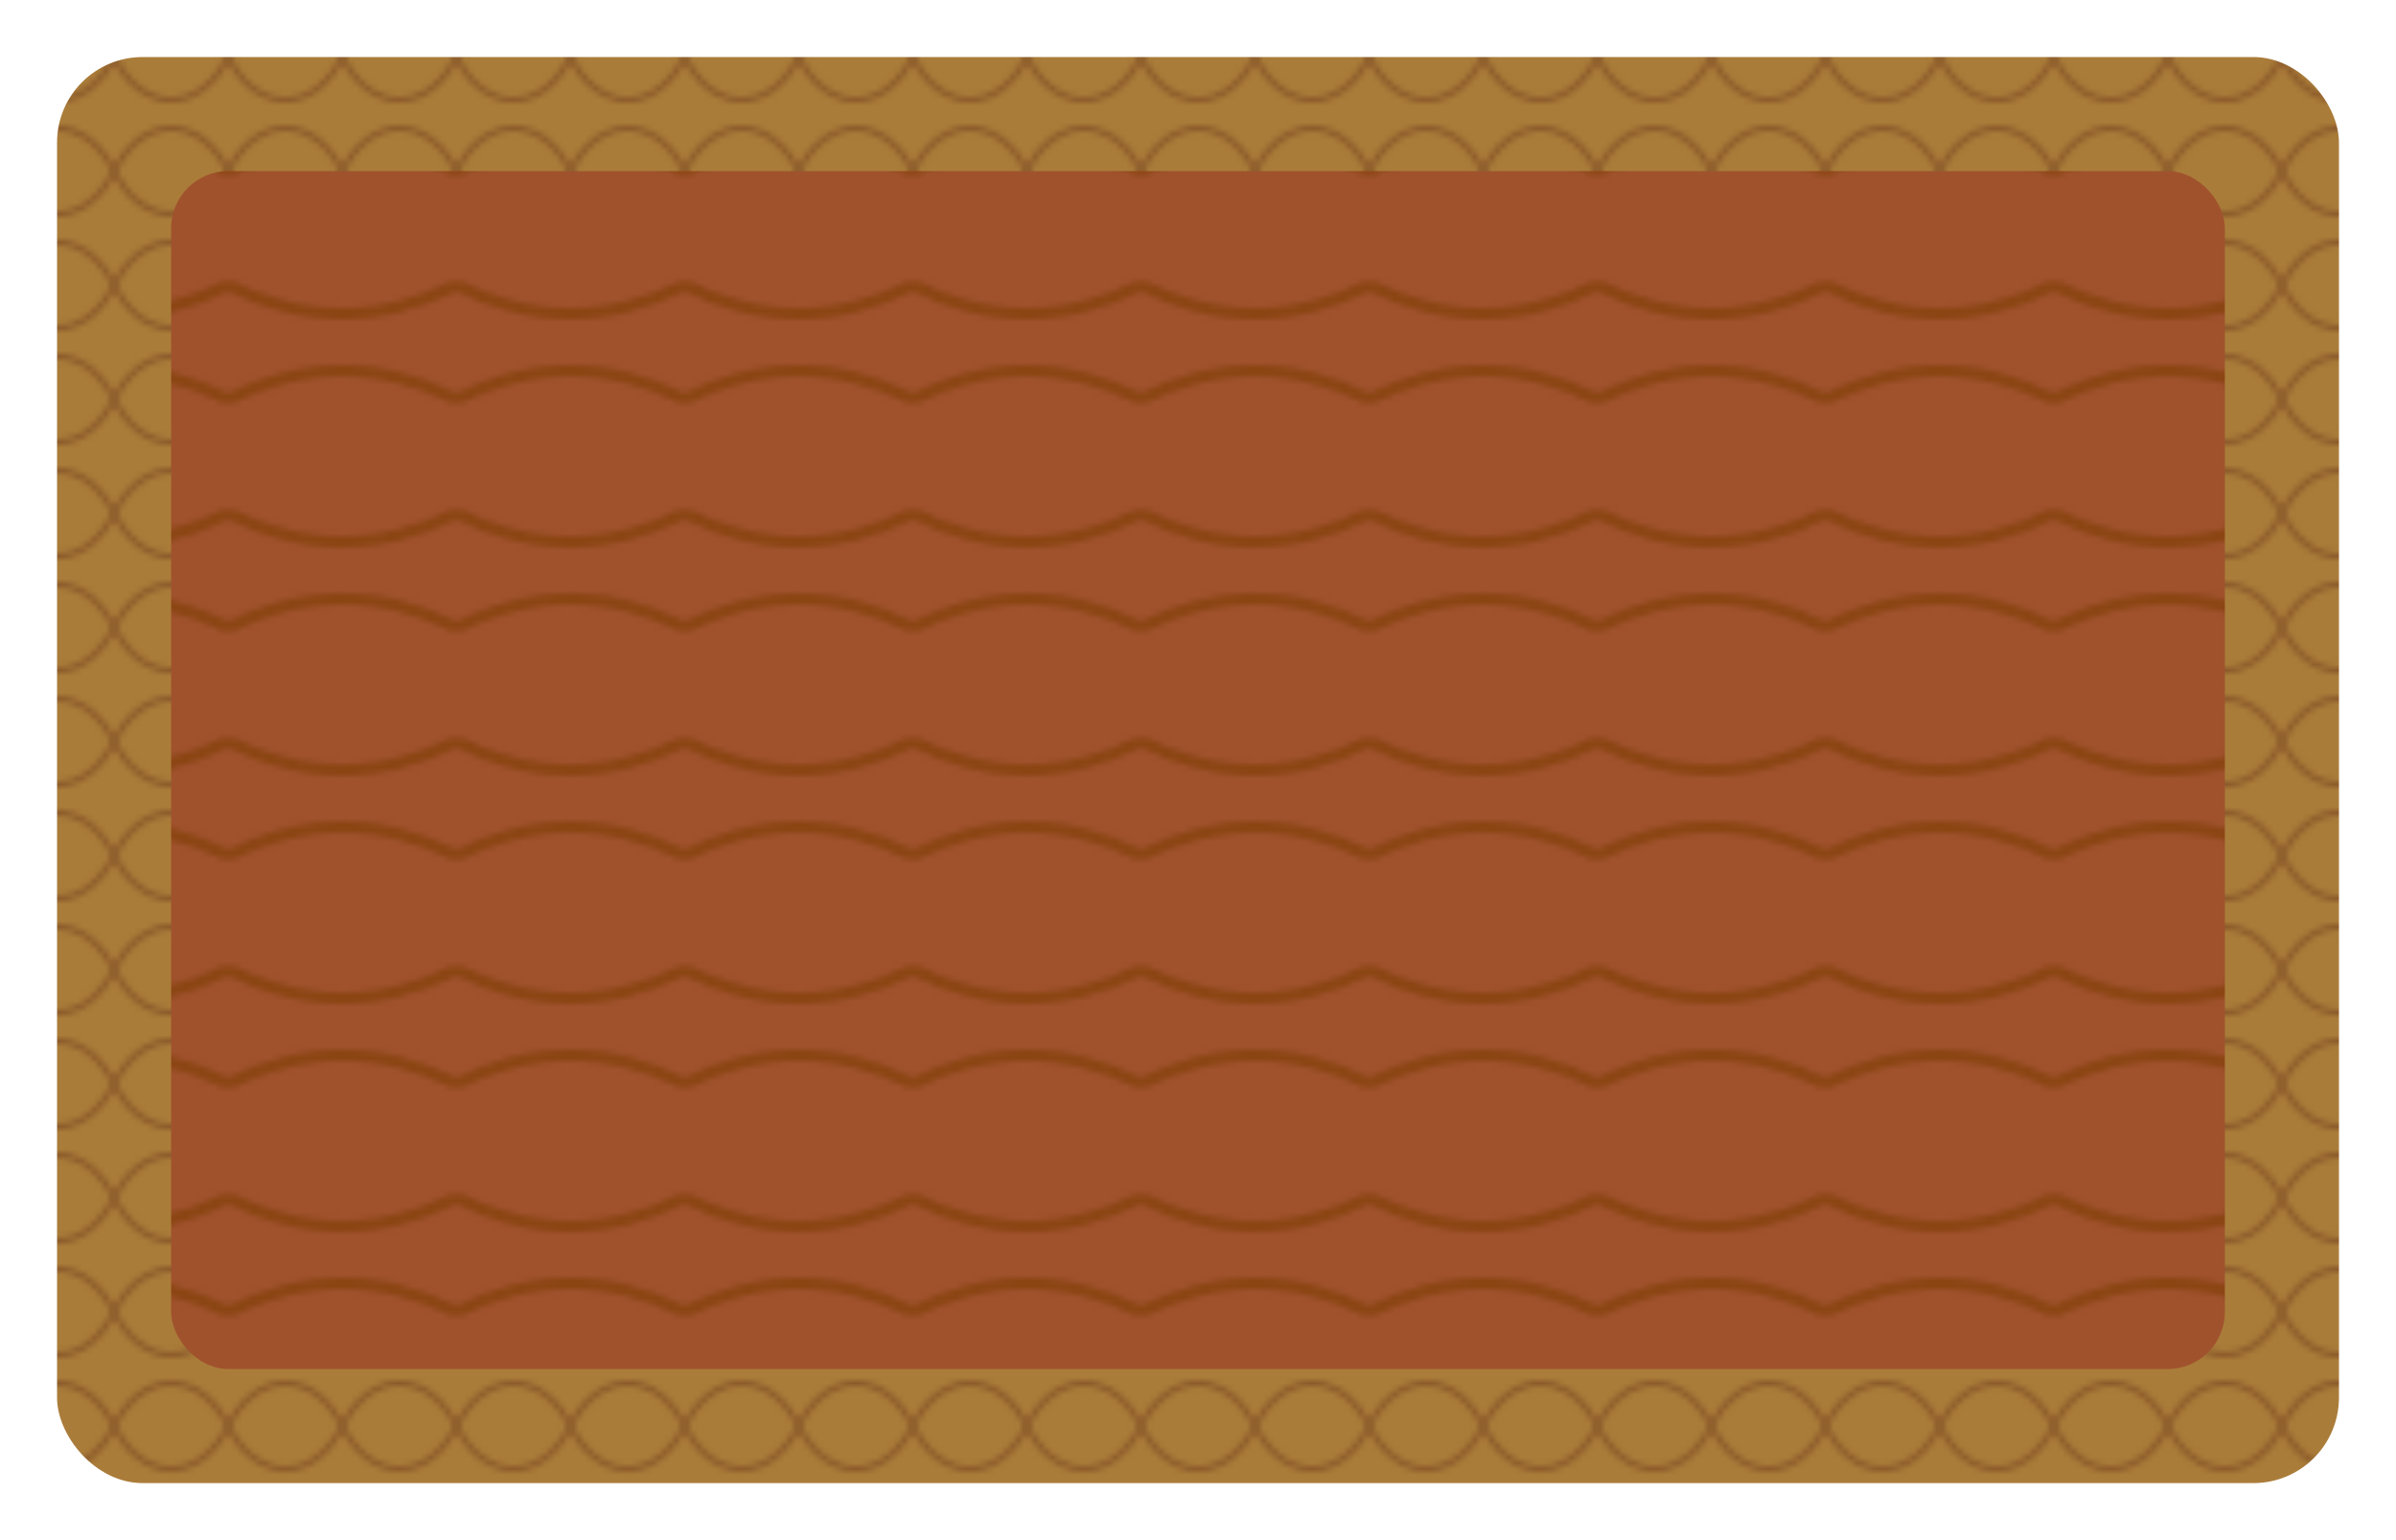 <svg width="420" height="270" viewBox="0 0 420 270" xmlns="http://www.w3.org/2000/svg">
  <defs>
    <!-- Узор для текстуры дерева -->
    <pattern id="woodPattern" patternUnits="userSpaceOnUse" width="40" height="40">
      <rect width="40" height="40" fill="#A0522D"/>
      <path d="M0,10 Q20,20 40,10" stroke="#8B4513" stroke-width="2" fill="none"/>
      <path d="M0,30 Q20,20 40,30" stroke="#8B4513" stroke-width="2" fill="none"/>
    </pattern>
    <!-- Узор для рамки -->
    <pattern id="ornamentPattern" patternUnits="userSpaceOnUse" width="20" height="20">
      <rect width="20" height="20" fill="#AA7C39"/>
      <path d="M0,10 C5,0 15,0 20,10" stroke="#8B5A2B" stroke-width="1" fill="none"/>
      <path d="M0,10 C5,20 15,20 20,10" stroke="#8B5A2B" stroke-width="1" fill="none"/>
    </pattern>
  </defs>
  
  <!-- Внешняя рамка с узором -->
  <rect x="10" y="10" width="400" height="250" rx="15" ry="15" fill="url(#ornamentPattern)"/>
  
  <!-- Внутренняя область с текстурой дерева -->
  <rect x="30" y="30" width="360" height="210" rx="10" ry="10" fill="url(#woodPattern)"/>
</svg>
